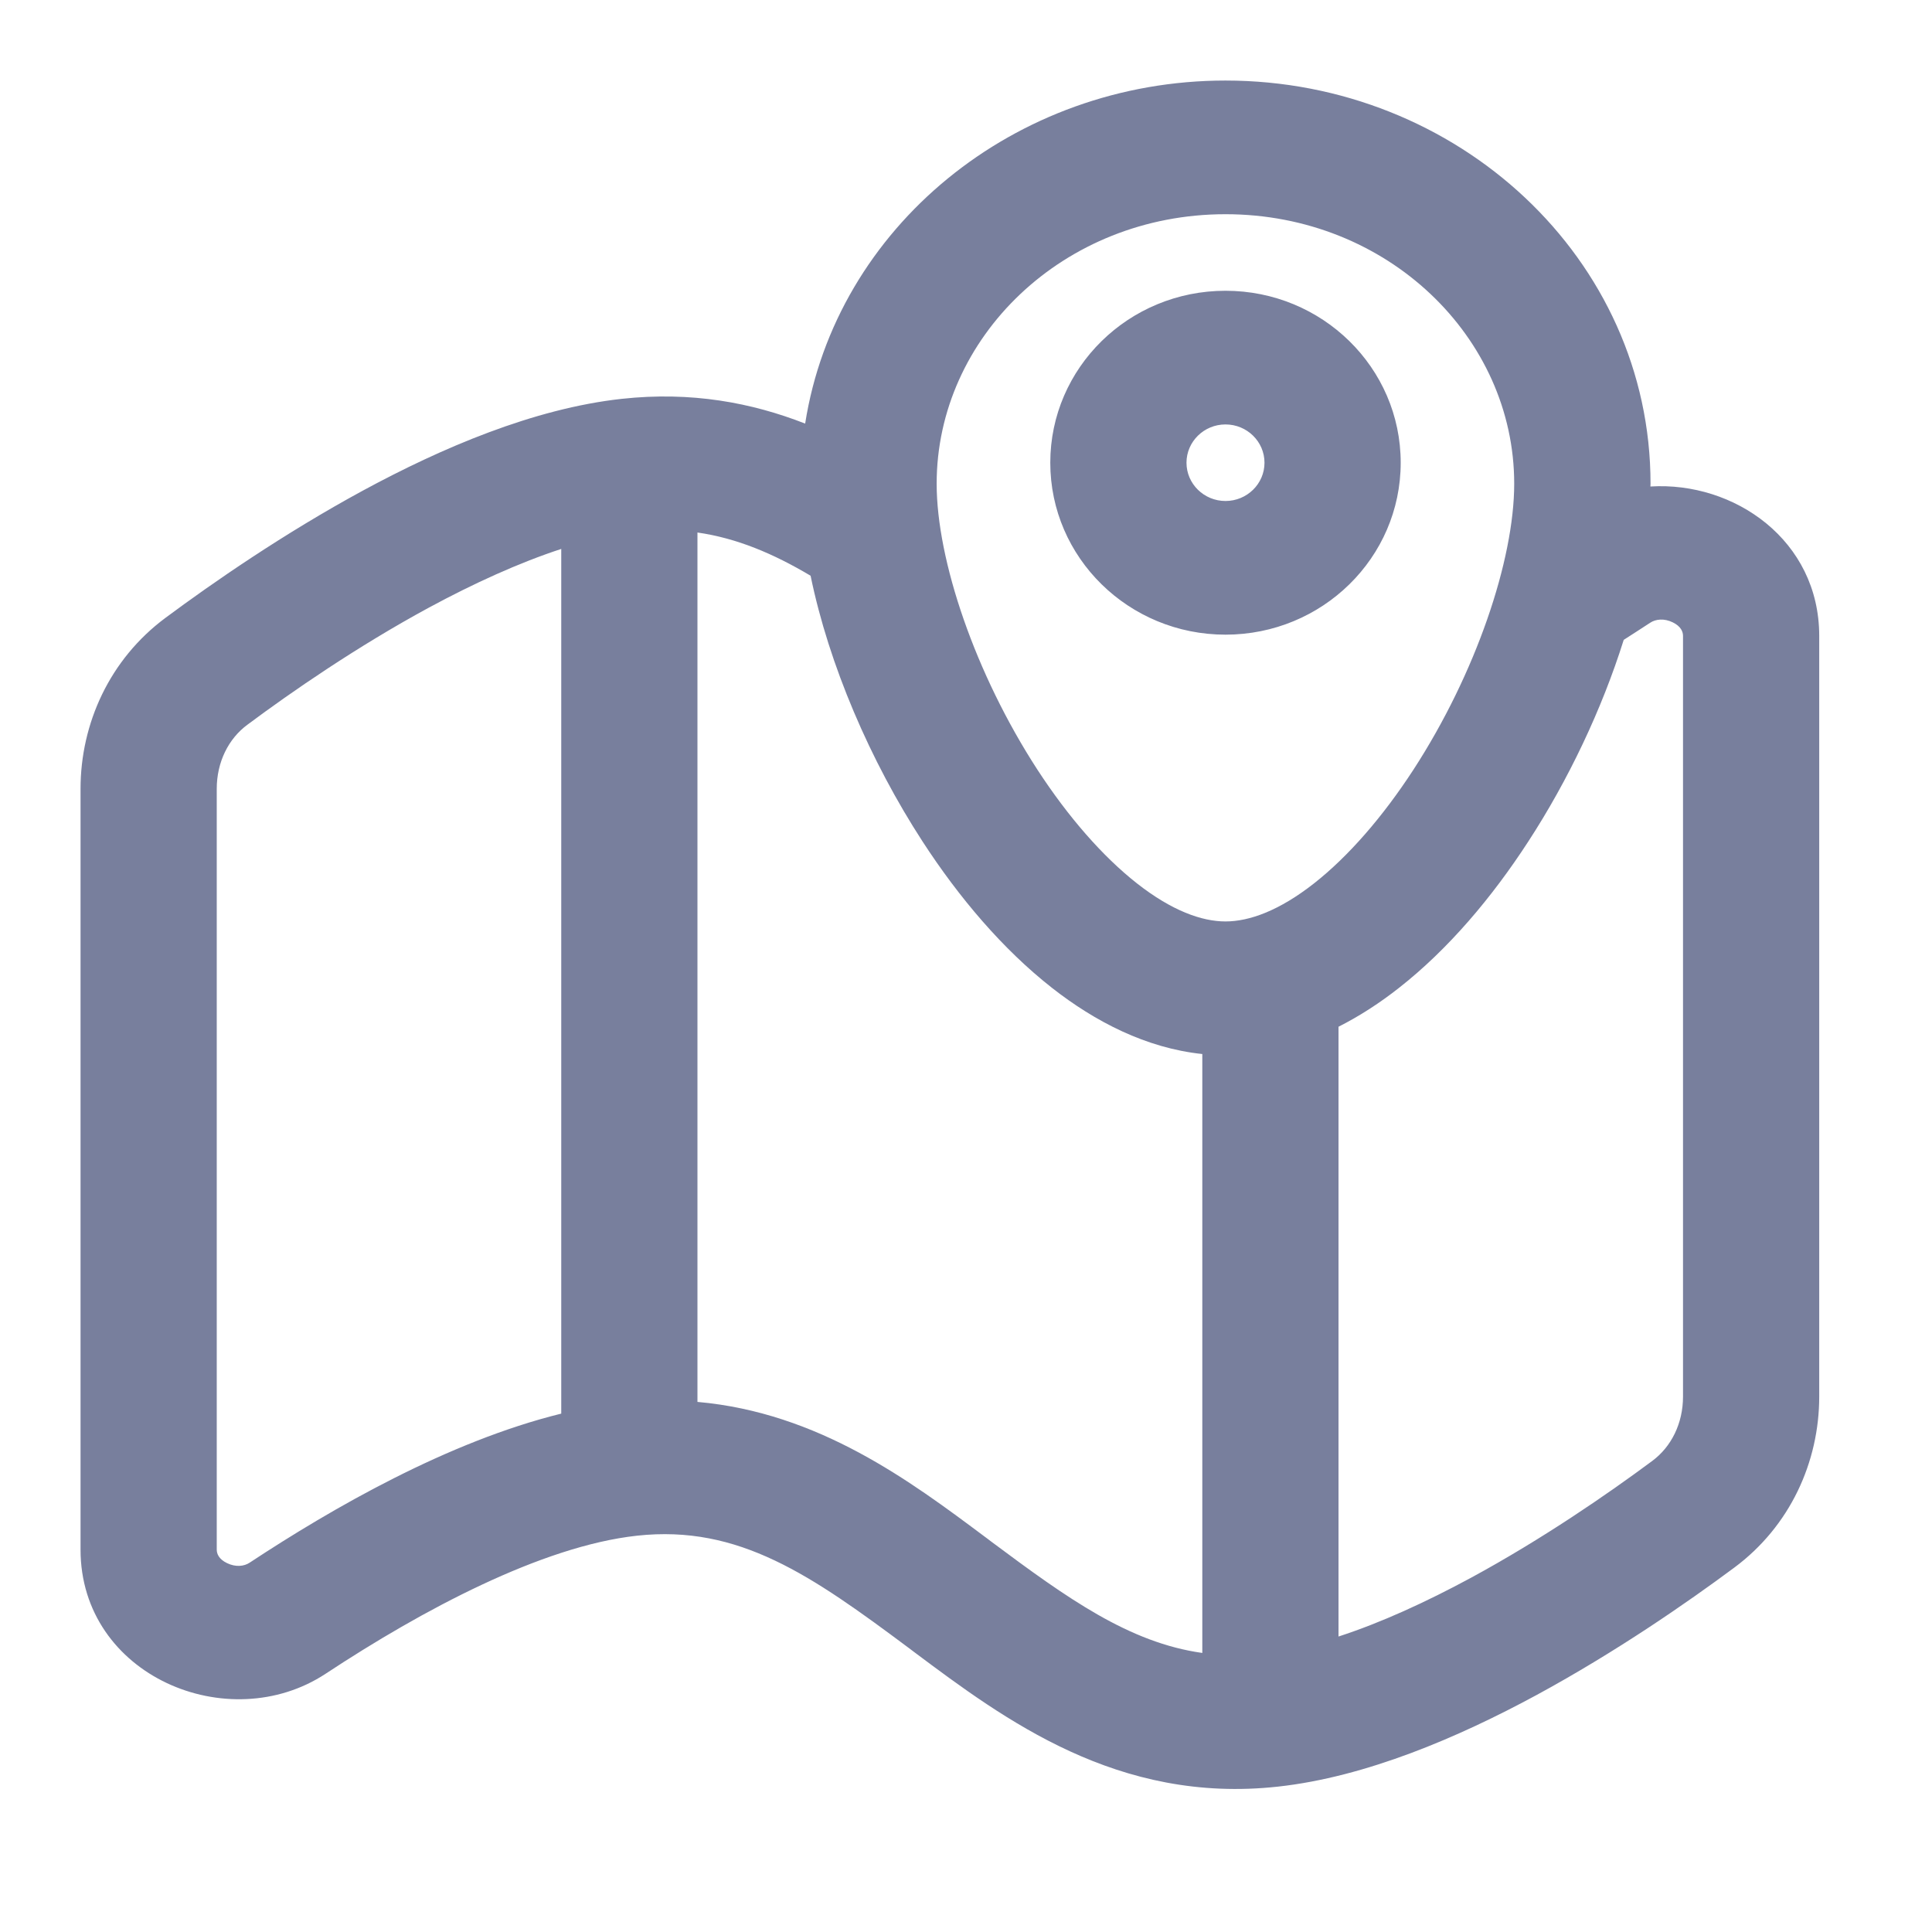 <svg width="16" height="16" viewBox="0 0 16 16" fill="none" xmlns="http://www.w3.org/2000/svg">
<g id="24 / Map 2">
<path id="Vector (Stroke)" fill-rule="evenodd" clip-rule="evenodd" d="M10.149 1.774C8.806 1.774 7.757 2.795 7.757 4.006C7.757 4.638 8.075 5.579 8.592 6.375C8.846 6.765 9.131 7.092 9.416 7.316C9.704 7.542 9.952 7.631 10.149 7.631C10.346 7.631 10.594 7.542 10.882 7.316C11.167 7.092 11.451 6.765 11.705 6.375C12.222 5.579 12.54 4.638 12.54 4.006C12.54 2.795 11.492 1.774 10.149 1.774ZM6.668 3.508C6.922 1.885 8.401 0.667 10.149 0.667C12.071 0.667 13.669 2.141 13.669 4.006C13.669 4.014 13.668 4.022 13.668 4.029C14.361 3.986 15.066 4.473 15.066 5.266V11.566C15.066 12.107 14.825 12.639 14.363 12.982C13.974 13.271 13.384 13.68 12.726 14.037C12.078 14.388 11.313 14.716 10.584 14.796C9.257 14.942 8.318 14.24 7.574 13.684C7.557 13.671 7.541 13.659 7.525 13.647C6.723 13.049 6.121 12.625 5.275 12.718C4.487 12.804 3.496 13.334 2.697 13.861C1.893 14.391 0.667 13.879 0.667 12.833V6.533C0.667 5.992 0.908 5.46 1.37 5.117C1.759 4.828 2.349 4.419 3.007 4.062C3.655 3.711 4.419 3.383 5.149 3.303C5.726 3.24 6.226 3.335 6.668 3.508ZM6.713 4.768C6.405 4.585 6.103 4.457 5.776 4.41V11.61C6.781 11.699 7.538 12.265 8.159 12.729C8.176 12.741 8.192 12.754 8.208 12.766C8.842 13.239 9.352 13.604 9.957 13.689V8.729C9.491 8.68 9.068 8.46 8.712 8.181C8.304 7.861 7.941 7.432 7.641 6.97C7.207 6.302 6.864 5.504 6.713 4.768ZM11.085 8.503V13.553C11.436 13.439 11.809 13.268 12.181 13.067C12.775 12.745 13.318 12.37 13.683 12.099C13.841 11.982 13.938 11.788 13.938 11.566V5.266C13.938 5.232 13.921 5.187 13.853 5.154C13.781 5.119 13.711 5.127 13.665 5.158C13.594 5.204 13.521 5.252 13.447 5.299C13.266 5.875 12.988 6.46 12.656 6.97C12.356 7.432 11.994 7.861 11.586 8.181C11.431 8.303 11.263 8.413 11.085 8.503ZM4.648 11.707V4.546C4.297 4.661 3.924 4.831 3.552 5.032C2.958 5.354 2.415 5.729 2.05 6.001C1.892 6.117 1.795 6.311 1.795 6.533V12.833C1.795 12.868 1.812 12.912 1.88 12.945C1.952 12.98 2.022 12.972 2.068 12.941C2.752 12.49 3.711 11.938 4.648 11.707ZM10.149 3.515C9.971 3.515 9.826 3.657 9.826 3.832C9.826 4.007 9.971 4.149 10.149 4.149C10.327 4.149 10.472 4.007 10.472 3.832C10.472 3.657 10.327 3.515 10.149 3.515ZM8.698 3.832C8.698 3.045 9.348 2.408 10.149 2.408C10.95 2.408 11.6 3.045 11.6 3.832C11.6 4.619 10.95 5.256 10.149 5.256C9.348 5.256 8.698 4.619 8.698 3.832Z" fill="#787F9D"/>
</g>
</svg>
